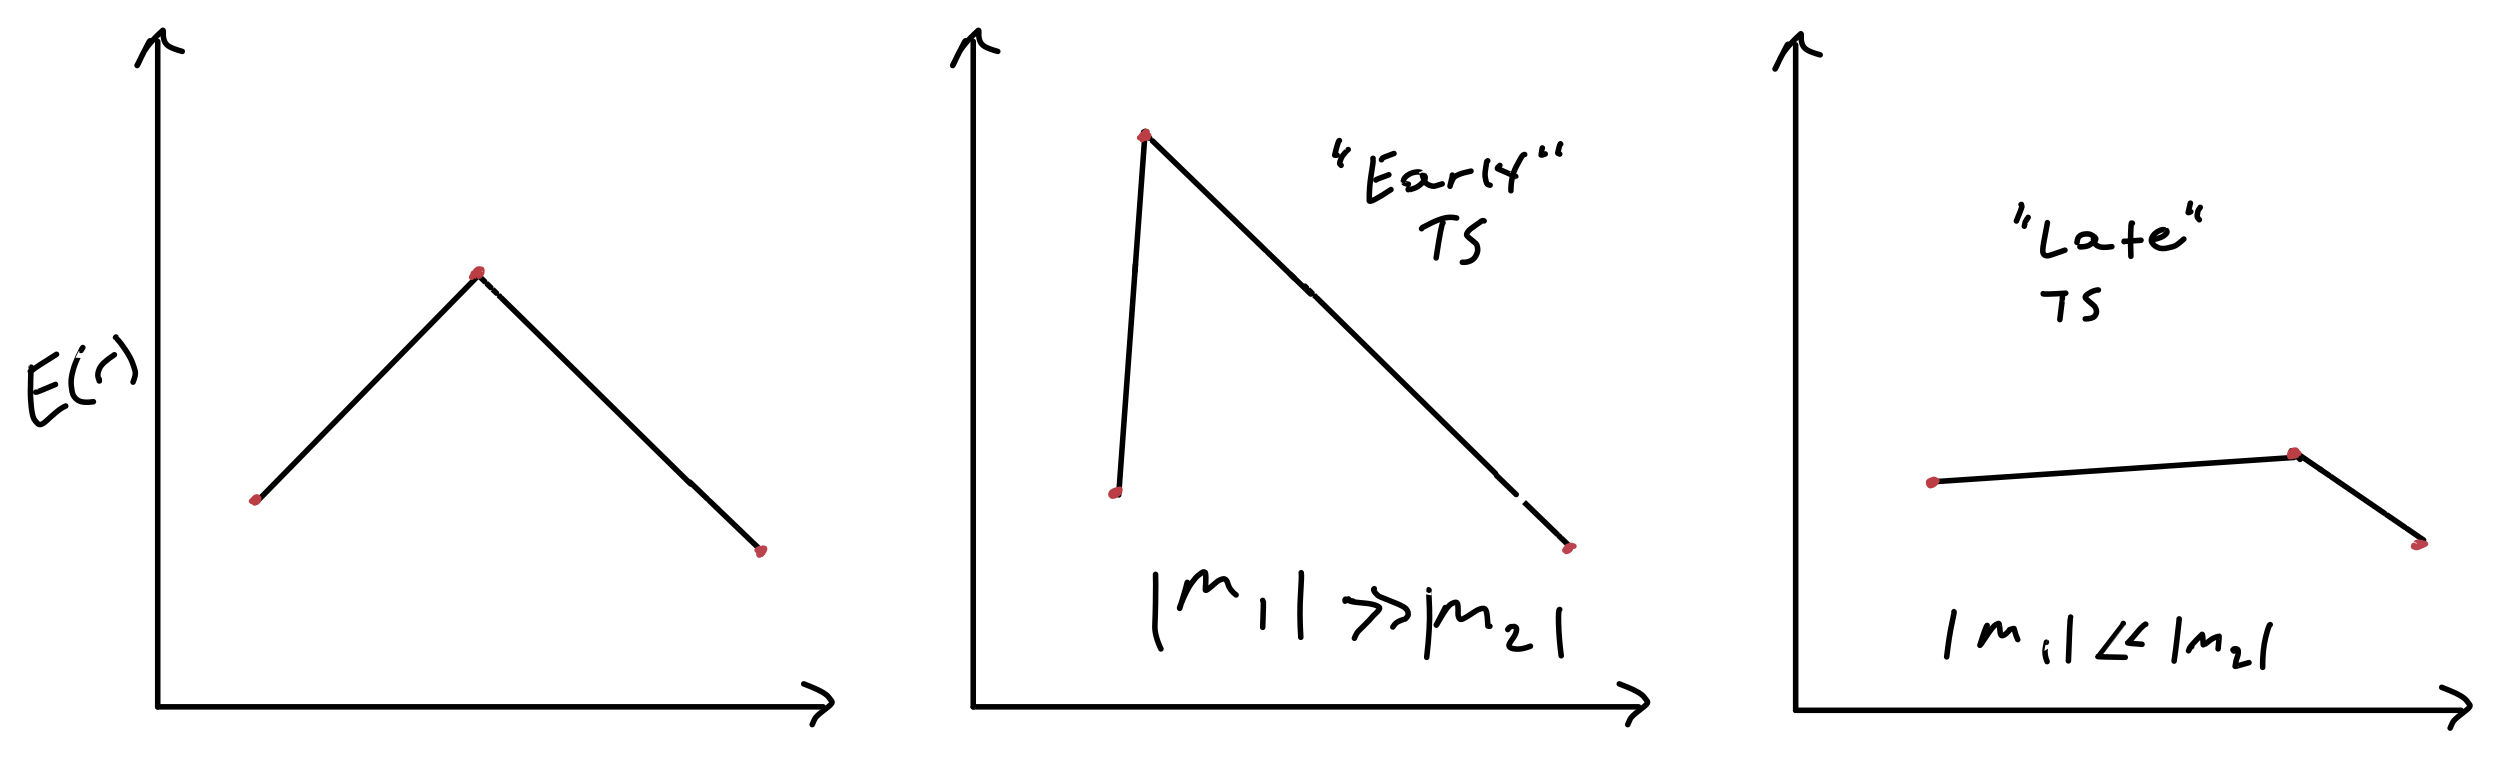 <?xml version="1.0" encoding="UTF-8" standalone="yes"?>
<svg xmlns="http://www.w3.org/2000/svg" xmlns:xlink="http://www.w3.org/1999/xlink" width="721.370pt" height="218.825pt" version="1.1" viewBox="-109.509 500.043 721.370 218.825">
  <!--
	Exported with Concepts: Smarter Sketching
	Version: 2024.10.3 on Microsoft Windows NT 10.0.22631.0
	https://concepts.app/
	-->
  <title>Drawing 5</title>
  <desc>Drawing exported from Concepts: Smarter Sketching</desc>
  <defs></defs>
  <g id="Pen" opacity="1.000">
    <path id="STROKE_30a0ad53-98ba-4d33-9002-ea54828f7317" opacity="1.000" fill="none" stroke="#000000" stroke-width="1.600" stroke-opacity="1.000" stroke-linecap="round" stroke-linejoin="round" d="M -64.000 512.000 L -64.000 688.000 L -64.000 704.000 "></path>
    <path id="STROKE_4b0d02e6-da54-408c-905a-50a9b6469f61" opacity="1.000" fill="none" stroke="#000000" stroke-width="1.600" stroke-opacity="1.000" stroke-linecap="round" stroke-linejoin="round" d="M -64.000 704.000 L 112.000 704.000 L 128.000 704.000 "></path>
    <path id="STROKE_769a93ae-5ba6-4ae1-9656-b193e673fdc5" opacity="1.000" fill="none" stroke="#000000" stroke-width="1.600" stroke-opacity="1.000" stroke-linecap="round" stroke-linejoin="round" d="M -66.240 511.814 Q -66.404 511.869 -67.185 513.438 Q -67.965 515.006 -69.950 518.929 L -69.935 518.951 Q -69.872 519.016 -68.501 515.989 Q -67.129 512.962 -62.524 508.784 Q -62.317 508.673 -62.394 509.677 Q -62.470 510.680 -62.124 511.742 Q -61.778 512.805 -60.670 513.474 Q -59.562 514.144 -56.924 514.878 "></path>
    <path id="STROKE_93a8c5d5-182f-40c0-92b4-c697832f1285" opacity="1.000" fill="none" stroke="#000000" stroke-width="1.600" stroke-opacity="1.000" stroke-linecap="round" stroke-linejoin="round" d="M 122.683 697.460 Q 122.620 697.433 122.408 697.377 Q 122.605 697.443 124.599 698.245 Q 126.593 699.047 127.860 699.807 Q 129.127 700.567 129.600 701.207 Q 130.073 701.846 130.484 702.366 Q 130.895 702.887 129.566 703.927 Q 128.238 704.967 127.313 705.709 Q 126.388 706.452 125.940 706.977 Q 125.491 707.502 124.850 709.129 "></path>
    <path id="STROKE_0623228c-0c86-45f5-bc02-307d447fcbc8" opacity="1.000" fill="none" stroke="#000000" stroke-width="1.600" stroke-opacity="1.000" stroke-linecap="round" stroke-linejoin="round" d="M -35.006 644.386 Q -35.063 644.444 -35.469 644.859 Q -35.041 644.422 -35.075 644.456 Q -34.867 644.244 -28.242 637.481 Q -21.617 630.718 -16.347 625.339 Q -11.077 619.959 -4.440 613.183 Q 2.198 606.407 5.953 602.574 Q 9.708 598.740 11.356 597.058 Q 13.003 595.376 15.342 592.989 Q 17.680 590.602 18.853 589.405 Q 20.026 588.208 20.879 587.336 Q 21.732 586.465 28.894 579.154 "></path>
    <path id="STROKE_68d7915f-d60c-425c-8ff1-3dd70118bbbf" opacity="1.000" fill="none" stroke="#000000" stroke-width="1.600" stroke-opacity="1.000" stroke-linecap="round" stroke-linejoin="round" d="M 28.259 579.230 Q 28.492 579.460 28.649 579.614 Q 28.805 579.767 28.739 579.703 L 28.770 579.733 Q 28.755 579.718 28.709 579.673 Q 28.966 579.926 29.160 580.116 Q 29.354 580.307 29.387 580.339 Q 29.421 580.372 29.336 580.289 Q 29.252 580.207 29.561 580.511 Q 29.871 580.815 30.235 581.172 Q 30.599 581.530 30.591 581.523 Q 30.583 581.515 30.876 581.803 Q 31.169 582.091 31.109 582.032 Q 31.049 581.972 31.418 582.335 Q 31.787 582.698 32.092 582.998 Q 32.397 583.297 32.366 583.267 Q 32.335 583.237 32.615 583.512 Q 32.895 583.787 33.192 584.079 Q 33.489 584.370 33.740 584.617 Q 33.991 584.864 33.986 584.859 Q 33.981 584.854 34.342 585.209 Q 34.702 585.563 34.714 585.575 Q 34.725 585.586 34.721 585.581 Q 34.716 585.577 35.101 585.955 Q 35.485 586.332 35.301 586.151 Q 35.117 585.970 35.461 586.309 Q 35.806 586.648 36.130 586.966 Q 36.454 587.285 36.465 587.296 Q 36.476 587.306 36.517 587.346 Q 36.558 587.387 36.796 587.621 Q 37.034 587.854 37.029 587.850 Q 37.024 587.845 37.062 587.883 Q 37.100 587.920 37.034 587.855 Q 36.968 587.790 37.305 588.121 Q 37.642 588.452 38.399 589.196 Q 39.156 589.940 39.485 590.263 Q 39.814 590.587 39.952 590.722 Q 40.090 590.858 40.515 591.275 Q 40.939 591.693 41.890 592.627 Q 42.841 593.562 43.186 593.901 Q 43.531 594.240 47.092 597.740 Q 50.654 601.240 54.493 605.014 Q 58.333 608.787 60.525 610.941 Q 62.717 613.096 63.896 614.254 Q 65.074 615.412 66.171 616.490 Q 67.268 617.568 68.472 618.751 Q 69.675 619.934 70.886 621.124 Q 72.097 622.314 72.635 622.843 Q 73.173 623.372 73.321 623.517 Q 73.469 623.662 74.045 624.229 Q 74.622 624.795 79.273 629.366 Q 83.924 633.937 89.770 639.683 "></path>
    <path id="STROKE_f1af1dff-b4a2-4f67-a2de-7d011d9336dd" opacity="1.000" fill="none" stroke="#000000" stroke-width="1.600" stroke-opacity="1.000" stroke-linecap="round" stroke-linejoin="round" d="M 171.318 512.000 L 171.318 688.000 L 171.318 704.000 "></path>
    <path id="STROKE_cb419ca8-724d-480d-a7dc-752b164a8ae1" opacity="1.000" fill="none" stroke="#000000" stroke-width="1.600" stroke-opacity="1.000" stroke-linecap="round" stroke-linejoin="round" d="M 171.318 704.000 L 347.318 704.000 L 363.318 704.000 "></path>
    <path id="STROKE_9c5e9738-780d-4450-9ba6-d0819893d8e2" opacity="1.000" fill="none" stroke="#000000" stroke-width="1.600" stroke-opacity="1.000" stroke-linecap="round" stroke-linejoin="round" d="M 169.078 511.814 Q 168.914 511.869 168.134 513.438 Q 167.353 515.006 165.368 518.929 L 165.383 518.951 Q 165.446 519.016 166.818 515.989 Q 168.189 512.962 172.795 508.784 Q 173.001 508.673 172.925 509.677 Q 172.848 510.680 173.194 511.742 Q 173.540 512.805 174.648 513.474 Q 175.756 514.144 178.394 514.878 "></path>
    <path id="STROKE_29a09391-fcaf-4bc6-bd68-3fc0a8d50438" opacity="1.000" fill="none" stroke="#000000" stroke-width="1.600" stroke-opacity="1.000" stroke-linecap="round" stroke-linejoin="round" d="M 358.002 697.460 Q 357.938 697.433 357.726 697.377 Q 357.923 697.443 359.917 698.245 Q 361.912 699.047 363.179 699.807 Q 364.445 700.567 364.919 701.207 Q 365.392 701.846 365.803 702.366 Q 366.213 702.887 364.885 703.927 Q 363.556 704.967 362.632 705.709 Q 361.707 706.452 361.258 706.977 Q 360.809 707.502 360.168 709.129 "></path>
    <path id="STROKE_a3d0322d-5994-4267-a5b0-adb141fa0893" opacity="1.000" fill="none" stroke="#000000" stroke-width="1.600" stroke-opacity="1.000" stroke-linecap="round" stroke-linejoin="round" d="M 267.044 582.637 Q 267.106 582.698 267.410 582.998 Q 267.715 583.297 267.684 583.267 Q 267.653 583.237 267.933 583.512 Q 268.213 583.787 268.510 584.079 Q 268.807 584.370 269.058 584.617 Q 269.310 584.864 269.304 584.859 Q 269.299 584.854 269.660 585.209 Q 270.021 585.563 270.032 585.575 Q 270.044 585.586 270.039 585.581 Q 270.035 585.577 270.419 585.955 Q 270.803 586.332 270.619 586.151 Q 270.435 585.970 270.780 586.309 Q 271.125 586.648 271.449 586.966 Q 271.773 587.285 271.784 587.296 Q 271.794 587.306 271.835 587.346 Q 271.877 587.387 272.114 587.621 Q 272.352 587.854 272.347 587.850 Q 272.343 587.845 272.381 587.883 Q 272.419 587.920 272.353 587.855 Q 272.286 587.790 272.623 588.121 Q 272.960 588.452 273.718 589.196 Q 274.475 589.940 274.803 590.263 Q 275.132 590.587 275.270 590.722 Q 275.408 590.858 275.833 591.275 Q 276.258 591.693 277.209 592.627 Q 278.160 593.562 278.504 593.901 Q 278.849 594.240 282.411 597.740 Q 285.973 601.240 289.812 605.014 Q 293.651 608.787 295.844 610.941 Q 298.036 613.096 299.214 614.254 Q 300.392 615.412 301.490 616.490 Q 302.587 617.568 303.790 618.751 Q 304.994 619.934 306.205 621.124 Q 307.416 622.314 307.954 622.843 Q 308.492 623.372 308.639 623.517 Q 308.787 623.662 309.364 624.229 Q 309.940 624.795 314.591 629.366 Q 319.242 633.937 322.017 636.665 "></path>
    <path id="STROKE_ea13c69f-4eb1-453a-a3ad-d9ec6ab24d22" opacity="1.000" fill="none" stroke="#000000" stroke-width="1.600" stroke-opacity="1.000" stroke-linecap="round" stroke-linejoin="round" d="M 218.121 576.442 Q 218.141 576.171 217.957 578.696 Q 217.773 581.220 217.625 583.261 Q 217.476 585.302 217.392 586.455 Q 217.308 587.609 217.057 591.064 Q 216.805 594.519 216.606 597.259 Q 216.407 599.998 216.323 601.140 Q 216.240 602.282 216.175 603.175 Q 216.110 604.068 216.064 604.698 Q 216.019 605.328 215.921 606.669 Q 215.823 608.009 215.729 609.303 Q 215.635 610.596 215.462 612.981 Q 215.288 615.366 215.058 618.527 Q 214.828 621.688 214.693 623.537 Q 214.558 625.386 214.441 627.001 Q 214.323 628.615 214.240 629.763 Q 214.156 630.911 214.101 631.666 Q 214.046 632.422 214.004 632.998 Q 213.962 633.574 213.853 635.081 Q 213.743 636.589 213.684 637.399 Q 213.625 638.209 213.526 639.576 Q 213.426 640.943 213.287 642.853 "></path>
    <path id="STROKE_c70b876a-87ab-4af7-aa7c-3a75389d28ad" opacity="1.000" fill="none" stroke="#000000" stroke-width="1.600" stroke-opacity="1.000" stroke-linecap="round" stroke-linejoin="round" d="M 217.988 578.272 Q 218.031 577.677 218.022 577.808 Q 218.029 577.708 218.651 569.159 Q 219.274 560.610 219.650 555.444 Q 220.026 550.279 220.181 548.140 Q 220.337 546.001 220.452 544.423 Q 220.567 542.845 220.733 540.565 Q 220.899 538.285 220.924 537.936 "></path>
    <path id="STROKE_cce970aa-e844-4a81-95f4-e882f57de8f4" opacity="1.000" fill="none" stroke="#000000" stroke-width="1.600" stroke-opacity="1.000" stroke-linecap="round" stroke-linejoin="round" d="M 220.923 538.640 Q 220.970 538.686 220.986 538.701 Q 220.970 538.686 220.453 538.185 Q 220.755 538.477 221.008 538.722 Q 221.262 538.968 221.557 539.253 Q 221.852 539.539 222.199 539.875 Q 222.547 540.211 222.543 540.208 Q 222.540 540.204 222.522 540.187 Q 222.503 540.169 222.863 540.517 Q 223.223 540.866 223.082 540.729 Q 222.941 540.593 223.372 541.010 Q 223.802 541.427 224.222 541.832 Q 224.641 542.238 224.840 542.431 Q 225.039 542.624 225.182 542.762 Q 225.326 542.901 225.277 542.853 Q 225.228 542.806 225.324 542.899 Q 225.420 542.992 226.671 544.203 Q 227.921 545.413 231.158 548.546 Q 234.394 551.678 236.038 553.269 Q 237.681 554.860 238.463 555.616 Q 239.245 556.373 239.466 556.587 Q 239.688 556.802 239.822 556.931 Q 239.956 557.061 239.914 557.021 Q 239.872 556.980 239.979 557.083 Q 240.085 557.186 240.583 557.668 Q 241.081 558.150 241.367 558.427 Q 241.653 558.704 241.796 558.843 Q 241.940 558.981 242.005 559.044 Q 242.070 559.107 242.307 559.337 Q 242.545 559.567 243.800 560.782 Q 245.054 561.996 247.805 564.658 Q 250.555 567.320 251.944 568.664 Q 253.333 570.009 254.084 570.735 Q 254.835 571.462 255.173 571.790 Q 255.511 572.117 255.675 572.275 Q 255.838 572.434 255.835 572.430 Q 255.832 572.427 255.819 572.415 Q 255.806 572.403 256.039 572.628 Q 256.272 572.853 256.433 573.009 Q 256.594 573.165 256.575 573.147 Q 256.556 573.128 256.598 573.169 Q 256.639 573.209 256.909 573.470 Q 257.179 573.732 257.182 573.734 Q 257.185 573.737 257.176 573.728 Q 257.167 573.720 257.388 573.933 Q 257.609 574.147 258.451 574.962 Q 259.293 575.778 259.773 576.242 Q 260.253 576.706 260.507 576.952 Q 260.761 577.198 261.008 577.437 Q 261.254 577.675 261.485 577.899 Q 261.716 578.123 261.861 578.263 Q 262.006 578.403 261.991 578.388 Q 261.976 578.374 261.890 578.291 Q 261.803 578.207 263.900 580.236 "></path>
    <path id="STROKE_7354b2ea-59f1-4399-b926-322b29805e95" opacity="1.000" fill="none" stroke="#000000" stroke-width="1.600" stroke-opacity="1.000" stroke-linecap="round" stroke-linejoin="round" d="M 262.953 579.320 Q 263.023 579.388 268.694 584.876 "></path>
    <path id="STROKE_1552e019-55da-4f5b-b667-ad4c3eff1da7" opacity="1.000" fill="none" stroke="#000000" stroke-width="1.600" stroke-opacity="1.000" stroke-linecap="round" stroke-linejoin="round" d="M 233.084 668.087 Q 232.883 668.646 232.933 668.554 Q 232.719 669.444 232.713 669.447 Q 232.451 670.540 230.890 675.590 Q 230.667 675.578 231.916 672.735 Q 233.164 669.893 234.308 668.296 Q 235.453 666.700 236.180 666.119 Q 236.908 665.537 237.339 665.234 Q 237.771 664.930 238.197 665.183 Q 238.624 665.436 238.285 670.208 Q 238.294 670.736 239.602 669.641 Q 240.911 668.545 241.563 667.973 Q 242.216 667.400 243.283 667.106 Q 244.349 666.812 244.838 668.584 Q 245.327 670.356 247.167 671.709 "></path>
    <path id="STROKE_f5dbe4df-b5d8-4f46-afbe-7619c8a2c94f" opacity="1.000" fill="none" stroke="#000000" stroke-width="1.600" stroke-opacity="1.000" stroke-linecap="round" stroke-linejoin="round" d="M 254.843 673.287 Q 255.013 673.781 254.997 673.720 Q 255.122 673.505 254.843 681.056 "></path>
    <path id="STROKE_7203ab8c-681a-4ff6-b952-52f12680ae2f" opacity="1.000" fill="none" stroke="#000000" stroke-width="1.600" stroke-opacity="1.000" stroke-linecap="round" stroke-linejoin="round" d="M 223.923 665.766 Q 223.920 665.877 223.933 666.592 Q 223.947 667.307 223.963 668.712 Q 223.979 670.118 223.916 673.913 Q 223.854 677.708 223.732 680.526 Q 223.611 683.344 225.471 687.277 "></path>
    <path id="STROKE_c94d5b31-49ad-4004-ad6f-7bf534cdd1e7" opacity="1.000" fill="none" stroke="#000000" stroke-width="1.600" stroke-opacity="1.000" stroke-linecap="round" stroke-linejoin="round" d="M 265.954 665.302 Q 266.140 665.976 265.771 671.516 Q 265.402 677.055 265.830 683.934 "></path>
    <path id="STROKE_53dc9d92-4e17-4503-8ad7-09c30c3421df" opacity="1.000" fill="none" stroke="#000000" stroke-width="1.600" stroke-opacity="1.000" stroke-linecap="round" stroke-linejoin="round" d="M 280.996 673.597 Q 280.853 673.536 280.995 673.525 Q 281.137 673.515 279.723 673.314 Q 279.728 673.327 279.621 672.873 Q 279.204 672.945 278.607 673.505 Q 278.451 672.605 279.238 673.119 Q 280.026 673.634 281.747 673.831 Q 283.468 674.029 284.357 674.089 Q 285.246 674.149 286.230 674.362 Q 287.215 674.575 287.661 674.778 Q 288.107 674.982 288.434 675.231 Q 288.761 675.480 288.324 676.071 Q 287.887 676.662 287.468 677.013 Q 287.048 677.365 286.860 677.578 Q 286.671 677.790 286.470 678.021 Q 286.268 678.253 286.057 678.492 Q 285.845 678.731 285.492 679.110 Q 285.139 679.489 284.266 680.358 Q 283.393 681.226 282.618 681.981 Q 281.842 682.735 281.306 684.213 "></path>
    <path id="STROKE_4efd1193-d84c-4e86-99ad-5ea6458dab37" opacity="1.000" fill="none" stroke="#000000" stroke-width="1.600" stroke-opacity="1.000" stroke-linecap="round" stroke-linejoin="round" d="M 287.032 669.914 Q 286.759 670.003 286.896 670.381 Q 287.032 670.759 287.421 671.200 Q 287.809 671.641 287.983 671.775 Q 288.157 671.909 288.302 672.042 Q 288.446 672.175 290.488 672.961 Q 292.529 673.746 293.985 674.383 Q 295.440 675.021 296.028 675.547 Q 296.616 676.073 296.762 676.715 Q 296.907 677.356 296.732 677.705 Q 296.557 678.053 296.206 678.408 Q 295.855 678.763 295.683 678.752 Q 295.512 678.741 294.612 679.100 Q 293.712 679.459 293.290 679.833 Q 292.868 680.206 292.386 680.963 "></path>
    <path id="STROKE_167b8c3a-66fb-4290-9473-e3251b963db7" opacity="1.000" fill="none" stroke="#000000" stroke-width="1.600" stroke-opacity="1.000" stroke-linecap="round" stroke-linejoin="round" d="M 307.490 675.361 Q 307.949 674.604 304.924 680.391 Q 304.840 680.689 305.919 678.790 Q 306.997 676.890 307.858 675.728 Q 308.720 674.566 309.437 674.194 Q 310.155 673.821 310.650 673.838 Q 311.144 673.856 311.197 675.154 Q 311.250 676.451 311.205 677.003 Q 311.159 677.556 311.395 678.170 Q 311.631 678.784 312.107 678.770 Q 312.583 678.756 313.966 677.864 Q 315.350 676.971 316.242 676.399 Q 317.135 675.826 318.132 675.613 Q 319.129 675.401 319.411 676.577 Q 319.693 677.753 319.826 680.694 Q 319.783 680.763 320.397 680.747 "></path>
    <path id="STROKE_757535a8-92d6-48cc-8d3d-e643a097647d" opacity="1.000" fill="none" stroke="#000000" stroke-width="1.600" stroke-opacity="1.000" stroke-linecap="round" stroke-linejoin="round" d="M 325.565 681.706 Q 325.479 681.733 325.727 681.397 Q 325.975 681.061 326.449 680.868 Q 326.923 680.675 326.971 680.702 Q 327.018 680.729 327.339 680.794 Q 327.661 680.859 327.932 681.094 Q 328.204 681.329 328.009 682.248 Q 327.814 683.167 327.106 684.128 Q 326.398 685.089 326.036 685.776 Q 325.673 686.464 326.241 686.877 Q 326.809 687.289 328.324 687.341 Q 329.840 687.392 332.096 686.503 "></path>
    <path id="STROKE_ebb59715-30cd-447b-af90-c4c5198be2d6" opacity="1.000" fill="none" stroke="#000000" stroke-width="1.600" stroke-opacity="1.000" stroke-linecap="round" stroke-linejoin="round" d="M 340.545 675.918 Q 340.102 675.633 340.214 679.966 Q 340.325 684.298 340.979 689.258 "></path>
    <path id="STROKE_a57bb217-e8f8-43b5-b18b-728c68593546" opacity="1.000" fill="none" stroke="#000000" stroke-width="1.600" stroke-opacity="1.000" stroke-linecap="round" stroke-linejoin="round" d="M 302.847 670.347 Q 302.799 670.302 302.715 670.218 Q 302.746 670.141 302.958 675.574 Q 303.171 681.006 302.166 689.722 "></path>
    <path id="STROKE_5963256c-5ab7-4617-a748-79435f172b9b" opacity="1.000" fill="none" stroke="#000000" stroke-width="1.600" stroke-opacity="1.000" stroke-linecap="round" stroke-linejoin="round" d="M 276.973 540.599 Q 276.651 540.466 275.616 544.812 Q 275.982 544.930 276.323 544.808 "></path>
    <path id="STROKE_fead711b-2f92-4aca-80a2-3299a7003e3a" opacity="1.000" fill="none" stroke="#000000" stroke-width="1.600" stroke-opacity="1.000" stroke-linecap="round" stroke-linejoin="round" d="M 279.511 543.199 Q 279.172 543.457 279.177 543.473 Q 279.158 543.523 278.444 544.309 Q 277.729 545.095 277.397 545.973 Q 277.065 546.851 277.052 547.135 Q 277.039 547.419 277.468 547.749 "></path>
    <path id="STROKE_66c22323-f7ff-4934-b176-18753d6d02c7" opacity="1.000" fill="none" stroke="#000000" stroke-width="1.600" stroke-opacity="1.000" stroke-linecap="round" stroke-linejoin="round" d="M 286.660 545.737 L 286.681 545.733 Q 286.706 546.277 286.690 546.285 Q 286.769 546.652 286.153 550.353 Q 285.537 554.053 285.596 557.993 Q 285.805 558.760 291.860 554.744 "></path>
    <path id="STROKE_cfca979b-3971-417f-ba6b-42badfdc6fe6" opacity="1.000" fill="none" stroke="#000000" stroke-width="1.600" stroke-opacity="1.000" stroke-linecap="round" stroke-linejoin="round" d="M 287.496 551.989 Q 287.068 551.987 291.241 550.472 "></path>
    <path id="STROKE_6c35abdf-b5c2-49f6-b4ff-44eb0b16de61" opacity="1.000" fill="none" stroke="#000000" stroke-width="1.600" stroke-opacity="1.000" stroke-linecap="round" stroke-linejoin="round" d="M 289.105 546.139 Q 289.320 545.744 289.352 545.756 Q 289.292 545.547 292.701 544.338 L 292.727 544.344 "></path>
    <path id="STROKE_fb75de9c-6bf3-4b51-aae5-a0505f49f234" opacity="1.000" fill="none" stroke="#000000" stroke-width="1.600" stroke-opacity="1.000" stroke-linecap="round" stroke-linejoin="round" d="M 296.812 554.651 Q 296.804 554.683 296.815 554.773 Q 297.292 554.782 297.306 554.767 Q 297.591 554.720 298.510 554.394 Q 299.429 554.069 300.175 553.444 Q 300.921 552.820 301.224 552.411 Q 301.527 552.002 301.694 551.581 Q 301.861 551.161 301.488 550.696 Q 301.114 550.231 301.113 550.236 Q 301.112 550.241 300.613 549.884 Q 300.114 549.527 298.993 549.702 Q 297.872 549.876 297.347 550.176 Q 296.823 550.476 296.506 550.696 Q 296.190 550.916 295.850 551.331 Q 295.510 551.746 295.461 552.114 Q 295.412 552.483 295.410 552.448 Q 295.407 552.414 295.544 552.719 Q 295.681 553.024 296.874 553.196 "></path>
    <path id="STROKE_fd7daa93-48c5-45b5-9966-13147788a376" opacity="1.000" fill="none" stroke="#000000" stroke-width="1.600" stroke-opacity="1.000" stroke-linecap="round" stroke-linejoin="round" d="M 300.959 550.720 Q 300.982 550.727 300.934 550.639 Q 300.886 550.551 301.248 551.586 Q 301.611 552.621 302.116 553.019 Q 302.620 553.417 303.100 553.560 Q 303.580 553.703 303.986 553.784 Q 304.393 553.865 306.623 553.103 "></path>
    <path id="STROKE_58567c4b-05eb-4ce2-82c9-841d258b2ecf" opacity="1.000" fill="none" stroke="#000000" stroke-width="1.600" stroke-opacity="1.000" stroke-linecap="round" stroke-linejoin="round" d="M 309.564 550.565 Q 309.753 550.220 308.886 553.738 Q 308.871 553.933 308.982 553.428 Q 309.092 552.923 309.748 551.624 Q 310.404 550.326 314.949 549.420 "></path>
    <path id="STROKE_1d8db9a0-1fc5-4f21-98f7-81cfbdc9ef50" opacity="1.000" fill="none" stroke="#000000" stroke-width="1.600" stroke-opacity="1.000" stroke-linecap="round" stroke-linejoin="round" d="M 319.777 546.449 Q 319.415 546.679 319.466 546.724 Q 319.399 547.436 319.145 548.866 Q 318.891 550.296 319.073 551.332 Q 319.254 552.368 319.444 552.863 Q 319.634 553.358 320.458 553.475 "></path>
    <path id="STROKE_9d6b4047-ae26-46f4-9b84-d8ca4a971328" opacity="1.000" fill="none" stroke="#000000" stroke-width="1.600" stroke-opacity="1.000" stroke-linecap="round" stroke-linejoin="round" d="M 330.425 544.623 Q 329.813 544.837 329.962 544.806 Q 329.524 545.109 327.982 548.132 Q 326.441 551.155 326.463 555.084 "></path>
    <path id="STROKE_28f0e2a5-2ac2-4687-914e-2b21b488dc4d" opacity="1.000" fill="none" stroke="#000000" stroke-width="1.600" stroke-opacity="1.000" stroke-linecap="round" stroke-linejoin="round" d="M 327.856 550.968 Q 327.805 551.015 322.572 548.684 Q 322.463 548.438 323.275 547.780 "></path>
    <path id="STROKE_355adb9d-7003-4a75-a1f0-61d59a3edc28" opacity="1.000" fill="none" stroke="#000000" stroke-width="1.600" stroke-opacity="1.000" stroke-linecap="round" stroke-linejoin="round" d="M 335.531 542.735 Q 335.426 543.209 335.371 543.332 Q 335.316 543.456 335.179 544.765 Q 335.476 544.864 336.367 544.468 "></path>
    <path id="STROKE_21ff463f-dd6e-4780-84b5-d4beb5ba92fd" opacity="1.000" fill="none" stroke="#000000" stroke-width="1.600" stroke-opacity="1.000" stroke-linecap="round" stroke-linejoin="round" d="M 340.824 541.620 Q 340.660 541.034 339.975 544.212 Q 339.779 544.162 340.545 544.499 "></path>
    <path id="STROKE_ac8f5ff8-55fb-4306-b78f-59f742486a8d" opacity="1.000" fill="none" stroke="#000000" stroke-width="1.600" stroke-opacity="1.000" stroke-linecap="round" stroke-linejoin="round" d="M 306.871 564.339 Q 306.441 564.221 304.890 574.460 "></path>
    <path id="STROKE_dcf33fbc-4243-47c7-97ee-0adb1359cb01" opacity="1.000" fill="none" stroke="#000000" stroke-width="1.600" stroke-opacity="1.000" stroke-linecap="round" stroke-linejoin="round" d="M 300.681 566.041 Q 301.147 565.468 301.049 565.620 Q 300.977 565.702 302.970 564.659 Q 304.963 563.616 306.882 563.054 Q 308.801 562.493 310.802 562.946 "></path>
    <path id="STROKE_4bcdadbf-7fd6-4370-a686-8ce475168658" opacity="1.000" fill="none" stroke="#000000" stroke-width="1.600" stroke-opacity="1.000" stroke-linecap="round" stroke-linejoin="round" d="M 318.725 563.781 Q 318.307 563.651 318.279 563.697 Q 317.720 563.947 317.811 563.948 Q 317.900 563.936 316.775 564.687 Q 315.651 565.439 314.958 565.983 Q 314.265 566.526 313.953 567.026 Q 313.640 567.527 313.670 567.798 Q 313.700 568.070 314.349 568.641 Q 314.998 569.213 315.730 569.777 Q 316.461 570.340 316.642 570.742 Q 316.823 571.143 316.877 571.949 Q 316.931 572.754 316.377 573.809 Q 315.824 574.864 314.744 575.343 Q 313.665 575.822 312.442 575.729 "></path>
    <path id="STROKE_457007e9-775f-47f6-8763-579bd78fbfd3" opacity="1.000" fill="none" stroke="#bb3e45" stroke-width="1.600" stroke-opacity="1.000" stroke-linecap="round" stroke-linejoin="round" d="M 26.581 580.062 Q 26.955 579.259 26.892 579.479 Q 27.555 578.899 27.568 578.910 Q 27.580 578.920 27.530 578.812 Q 27.479 578.703 28.648 579.081 Q 28.459 579.557 28.441 579.531 Q 28.078 579.816 28.067 579.798 Q 26.741 578.980 27.137 578.865 Q 27.534 578.751 27.550 578.627 Q 27.566 578.503 27.507 578.573 Q 27.447 578.643 27.759 578.248 Q 28.070 577.854 28.386 577.719 Q 28.702 577.585 29.033 577.686 Q 29.364 577.787 29.333 577.795 Q 29.302 577.802 29.417 577.740 Q 29.531 577.678 29.537 578.208 Q 29.542 578.737 29.382 578.979 Q 29.222 579.220 29.020 579.454 Q 28.818 579.688 28.808 579.685 Q 28.799 579.683 28.838 579.700 Q 28.877 579.716 28.068 579.758 Q 27.925 579.793 27.922 579.749 Q 27.920 579.706 27.919 579.701 Q 27.918 579.696 28.057 579.533 Q 28.197 579.371 28.655 579.010 "></path>
    <path id="STROKE_ee1588a1-4dcb-4559-93d9-8250386a8cc4" opacity="1.000" fill="none" stroke="#bb3e45" stroke-width="1.600" stroke-opacity="1.000" stroke-linecap="round" stroke-linejoin="round" d="M 220.023 540.320 Q 219.999 540.266 219.999 539.906 Q 219.999 539.547 220.364 539.256 Q 220.728 538.965 220.980 538.900 Q 221.232 538.834 221.178 538.806 Q 221.125 538.779 221.937 539.108 Q 221.737 539.834 221.700 539.717 Q 221.399 540.000 220.147 539.865 Q 218.895 539.731 219.389 539.780 Q 219.883 539.829 219.671 539.814 Q 219.330 539.475 221.184 537.978 "></path>
    <path id="STROKE_283c06ad-f3cc-4d46-b326-cf820754b579" opacity="1.000" fill="none" stroke="#bb3e45" stroke-width="1.600" stroke-opacity="1.000" stroke-linecap="round" stroke-linejoin="round" d="M 221.470 538.020 Q 221.356 538.503 221.350 538.505 Q 221.345 538.506 221.321 538.523 Q 221.297 538.540 221.292 538.552 Q 221.286 538.563 221.361 538.540 Q 221.436 538.516 220.470 539.061 Q 220.116 539.118 220.952 538.278 "></path>
    <path id="STROKE_ec29eac6-18ae-420d-a521-ebcd2ad76167" opacity="1.000" fill="none" stroke="#bb3e45" stroke-width="1.600" stroke-opacity="1.000" stroke-linecap="round" stroke-linejoin="round" d="M -36.930 644.657 L -36.896 644.644 Q -36.426 644.849 -36.468 644.829 L -36.114 645.080 L -36.029 645.183 Q -36.056 644.846 -36.038 644.829 Q -35.900 644.143 -35.900 644.271 Q -35.537 643.623 -35.573 643.661 Q -35.610 643.700 -35.134 643.509 Q -34.705 643.658 -34.887 644.166 Q -35.069 644.673 -35.276 644.829 Q -35.483 644.985 -35.645 645.033 Q -35.807 645.080 -35.928 645.071 Q -36.049 645.062 -36.008 645.168 Q -35.968 645.274 -36.622 644.436 Q -36.720 644.502 -36.576 644.312 Q -36.433 644.123 -36.174 643.878 Q -35.916 643.634 -35.921 643.653 Q -35.927 643.672 -35.866 643.575 Q -35.805 643.478 -35.522 643.538 Q -35.240 643.598 -35.348 643.489 Q -35.456 643.381 -35.374 643.452 Q -35.291 643.523 -35.157 643.957 Q -35.024 644.391 -35.158 644.477 Q -35.292 644.563 -35.268 644.534 L -35.289 644.503 "></path>
    <path id="STROKE_387d8f36-5c97-4980-a815-6e059c7600d3" opacity="1.000" fill="none" stroke="#bb3e45" stroke-width="1.600" stroke-opacity="1.000" stroke-linecap="round" stroke-linejoin="round" d="M 212.007 643.079 Q 211.756 643.211 211.747 643.208 Q 211.694 643.213 211.527 643.196 Q 210.813 643.421 213.568 641.277 Q 213.554 641.338 213.609 641.218 Q 213.664 641.098 213.606 641.586 Q 213.547 642.074 213.372 642.242 Q 213.196 642.411 212.701 642.760 Q 212.206 643.109 212.082 643.145 Q 211.959 643.181 211.572 643.153 Q 211.184 643.125 211.072 642.877 Q 210.959 642.630 211.156 642.283 Q 211.353 641.936 211.979 641.661 Q 212.604 641.387 213.338 641.315 "></path>
    <path id="STROKE_c89bba7e-d1f8-48a5-85f6-1b1b893579ee" opacity="1.000" fill="none" stroke="#000000" stroke-width="1.600" stroke-opacity="1.000" stroke-linecap="round" stroke-linejoin="round" d="M 408.627 512.999 L 408.627 688.999 L 408.627 704.999 "></path>
    <path id="STROKE_4a437234-8604-4859-926c-7a89fa23eec3" opacity="1.000" fill="none" stroke="#000000" stroke-width="1.600" stroke-opacity="1.000" stroke-linecap="round" stroke-linejoin="round" d="M 408.627 704.999 L 584.627 704.999 L 600.627 704.999 "></path>
    <path id="STROKE_20c5f265-9e07-4629-8aed-ec36bb136add" opacity="1.000" fill="none" stroke="#000000" stroke-width="1.600" stroke-opacity="1.000" stroke-linecap="round" stroke-linejoin="round" d="M 406.387 512.813 Q 406.223 512.867 405.443 514.436 Q 404.662 516.005 402.677 519.928 L 402.692 519.950 Q 402.755 520.015 404.127 516.988 Q 405.498 513.961 410.104 509.782 Q 410.310 509.672 410.234 510.675 Q 410.157 511.679 410.503 512.741 Q 410.849 513.803 411.957 514.473 Q 413.065 515.142 415.703 515.877 "></path>
    <path id="STROKE_acf0ca03-7f90-40b6-9a19-6b86fe9e5d9f" opacity="1.000" fill="none" stroke="#000000" stroke-width="1.600" stroke-opacity="1.000" stroke-linecap="round" stroke-linejoin="round" d="M 595.311 698.459 Q 595.247 698.431 595.035 698.376 Q 595.232 698.441 597.227 699.243 Q 599.221 700.045 600.488 700.805 Q 601.754 701.566 602.228 702.205 Q 602.701 702.845 603.112 703.365 Q 603.522 703.885 602.194 704.925 Q 600.865 705.965 599.941 706.708 Q 599.016 707.451 598.567 707.975 Q 598.118 708.500 597.477 710.127 "></path>
    <path id="STROKE_f3b37572-dae8-46b0-b47e-ca78b090079b" opacity="1.000" fill="none" stroke="#000000" stroke-width="1.600" stroke-opacity="1.000" stroke-linecap="round" stroke-linejoin="round" d="M 551.650 630.118 L 554.170 632.596 "></path>
    <path id="STROKE_4ee0fbd4-f0e1-4b53-ba68-d88eb6248670" opacity="1.000" fill="none" stroke="#000000" stroke-width="1.600" stroke-opacity="1.000" stroke-linecap="round" stroke-linejoin="round" d="M 448.790 639.030 Q 448.757 639.032 448.611 639.042 Q 449.094 639.009 456.079 638.538 Q 463.063 638.068 467.289 637.783 Q 471.516 637.498 479.419 636.965 Q 487.321 636.432 491.266 636.166 Q 495.211 635.901 497.708 635.732 Q 500.204 635.564 503.936 635.312 Q 507.668 635.061 510.177 634.892 Q 512.686 634.722 516.423 634.471 Q 520.160 634.219 522.216 634.080 Q 524.273 633.941 525.628 633.850 Q 526.983 633.759 528.135 633.681 Q 529.288 633.603 529.686 633.577 Q 530.084 633.550 531.250 633.471 Q 532.416 633.392 533.315 633.332 Q 534.213 633.271 535.037 633.216 Q 535.862 633.160 536.830 633.095 Q 537.799 633.030 538.936 632.953 Q 540.073 632.876 540.835 632.825 Q 541.596 632.774 542.184 632.734 Q 542.771 632.694 552.380 632.047 Q 552.345 632.049 552.109 632.065 "></path>
    <path id="STROKE_6ce479f3-33a4-4200-97de-b92f269db105" opacity="1.000" fill="none" stroke="#000000" stroke-width="1.600" stroke-opacity="1.000" stroke-linecap="round" stroke-linejoin="round" d="M 554.378 631.615 Q 554.373 631.612 554.230 631.514 Q 554.306 631.566 554.284 631.551 Q 554.263 631.537 554.425 631.647 Q 554.586 631.758 554.732 631.857 Q 554.877 631.957 554.851 631.939 Q 554.825 631.921 554.979 632.027 Q 555.134 632.133 556.113 632.803 Q 557.093 633.473 557.659 633.861 Q 558.225 634.248 558.778 634.627 Q 559.332 635.006 559.540 635.148 Q 559.747 635.290 560.159 635.572 "></path>
    <path id="STROKE_b19025ad-199f-4a79-b0e0-86ced4a4067a" opacity="1.000" fill="none" stroke="#bb3e45" stroke-width="1.600" stroke-opacity="1.000" stroke-linecap="round" stroke-linejoin="round" d="M 447.012 639.606 Q 447.029 639.602 447.078 639.245 Q 447.126 638.889 447.653 638.660 Q 448.180 638.430 448.416 638.371 Q 448.653 638.312 449.377 638.739 Q 449.341 638.964 448.941 639.408 Q 448.540 639.851 448.211 639.988 Q 447.882 640.124 447.582 640.179 Q 447.281 640.234 447.150 639.871 Q 447.018 639.509 446.977 639.186 Q 446.935 638.864 447.726 638.692 Q 447.957 639.080 447.906 639.038 Q 447.901 639.074 447.871 639.153 L 447.858 639.154 L 447.841 639.126 "></path>
    <path id="STROKE_0686d11c-9d68-4c99-bcf8-40057a707d70" opacity="1.000" fill="none" stroke="#bb3e45" stroke-width="1.600" stroke-opacity="1.000" stroke-linecap="round" stroke-linejoin="round" d="M 551.123 631.428 Q 551.304 631.168 551.946 630.849 Q 552.587 630.530 552.981 630.453 Q 553.374 630.376 553.779 630.861 Q 553.513 631.298 553.524 631.260 Q 553.536 631.223 553.499 631.251 Q 553.462 631.279 553.243 631.406 Q 553.023 631.533 552.837 631.581 Q 552.650 631.628 552.454 631.636 Q 552.257 631.645 552.157 631.658 Q 552.057 631.671 551.984 631.646 Q 551.911 631.622 551.585 631.412 Q 551.260 631.201 551.275 631.204 Q 551.290 631.207 551.305 631.200 Q 551.319 631.193 551.264 631.082 Q 551.208 630.971 551.326 630.704 Q 551.444 630.437 551.740 630.213 Q 552.037 629.989 552.495 629.922 Q 552.954 629.855 553.114 630.043 Q 553.275 630.231 553.288 630.437 Q 553.300 630.643 552.932 631.210 Q 552.563 631.777 551.267 631.808 Q 551.377 631.134 551.373 631.306 Q 551.335 630.860 552.955 630.468 "></path>
    <path id="STROKE_f26a0d52-b221-4e88-9ab0-318c0c2d27e4" opacity="1.000" fill="none" stroke="#000000" stroke-width="1.600" stroke-opacity="1.000" stroke-linecap="round" stroke-linejoin="round" d="M 560.438 635.763 Q 560.519 635.818 559.951 635.430 Q 560.028 635.482 560.337 635.694 Q 560.646 635.905 560.844 636.041 Q 561.043 636.177 561.205 636.288 Q 561.367 636.399 561.424 636.437 Q 561.480 636.476 561.454 636.458 Q 561.428 636.440 561.515 636.500 Q 561.602 636.560 561.933 636.786 Q 562.264 637.013 562.569 637.221 Q 562.874 637.430 562.839 637.406 Q 562.805 637.383 562.959 637.488 Q 563.114 637.594 563.275 637.704 Q 563.436 637.814 563.491 637.852 Q 563.546 637.890 563.724 638.012 Q 563.901 638.133 564.007 638.206 Q 564.113 638.278 564.116 638.280 Q 564.118 638.282 564.485 638.533 Q 564.852 638.784 565.147 638.986 Q 565.442 639.188 565.614 639.305 Q 565.786 639.423 566.135 639.662 Q 566.484 639.901 566.318 639.787 Q 566.152 639.673 567.213 640.399 Q 568.273 641.125 569.237 641.785 Q 570.200 642.444 570.900 642.923 Q 571.600 643.402 571.860 643.580 Q 572.121 643.759 572.324 643.898 Q 572.527 644.037 572.842 644.253 Q 573.157 644.468 573.320 644.580 Q 573.483 644.691 573.726 644.857 Q 573.969 645.023 573.997 645.043 Q 574.026 645.062 574.109 645.119 Q 574.191 645.176 574.296 645.248 Q 574.401 645.320 575.674 646.190 Q 576.946 647.061 577.599 647.508 Q 578.251 647.954 578.477 648.109 Q 578.702 648.263 578.685 648.251 Q 578.667 648.239 578.666 648.238 Q 578.664 648.237 578.916 648.409 Q 579.167 648.581 579.488 648.801 Q 579.809 649.021 579.920 649.096 Q 580.030 649.172 579.975 649.134 Q 579.919 649.096 580.192 649.283 Q 580.465 649.470 580.760 649.672 Q 581.055 649.873 581.337 650.067 Q 581.619 650.260 581.743 650.344 Q 581.866 650.429 581.830 650.404 Q 581.794 650.380 581.979 650.506 Q 582.163 650.632 582.302 650.727 Q 582.441 650.822 582.467 650.840 Q 582.493 650.858 582.438 650.820 Q 582.382 650.782 582.767 651.045 Q 583.153 651.309 583.434 651.502 Q 583.716 651.694 583.982 651.877 Q 584.249 652.060 584.418 652.175 Q 584.588 652.291 584.556 652.269 Q 584.524 652.248 584.790 652.430 Q 585.056 652.612 585.078 652.627 Q 585.101 652.642 585.147 652.674 Q 585.194 652.707 585.139 652.669 Q 585.084 652.631 585.658 653.024 Q 586.232 653.416 586.819 653.818 Q 587.406 654.220 587.777 654.474 Q 588.148 654.728 588.272 654.813 Q 588.397 654.898 588.510 654.976 Q 588.624 655.054 588.557 655.008 Q 588.490 654.962 588.615 655.048 Q 588.740 655.133 588.953 655.279 Q 589.166 655.425 589.352 655.552 Q 589.538 655.679 589.559 655.694 Q 589.580 655.708 589.525 655.671 Q 589.471 655.634 589.812 655.867 L 589.801 655.859 L 589.806 655.863 L 589.795 655.855 L 589.811 655.866 "></path>
    <path id="STROKE_9792f8ee-90bd-4314-b273-2452321ac613" opacity="1.000" fill="none" stroke="#000000" stroke-width="1.600" stroke-opacity="1.000" stroke-linecap="round" stroke-linejoin="round" d="M 322.445 637.365 Q 322.432 637.353 322.323 637.248 Q 322.703 637.616 322.582 637.499 Q 322.820 637.729 322.772 637.682 Q 323.036 637.938 323.009 637.911 Q 323.184 638.081 323.345 638.237 Q 323.506 638.393 323.527 638.413 Q 323.547 638.433 323.543 638.429 Q 323.539 638.425 323.711 638.592 Q 323.883 638.758 324.067 638.936 Q 324.251 639.115 324.279 639.141 Q 324.307 639.168 324.272 639.134 Q 324.237 639.101 324.347 639.207 Q 324.457 639.313 324.639 639.489 Q 324.820 639.665 324.825 639.670 Q 324.829 639.674 324.864 639.707 Q 324.898 639.740 324.880 639.723 Q 324.862 639.706 325.052 639.889 Q 325.242 640.073 325.359 640.186 Q 325.476 640.300 325.646 640.464 Q 325.816 640.629 325.705 640.521 Q 325.593 640.413 325.892 640.703 Q 326.191 640.992 326.415 641.209 Q 326.640 641.427 326.619 641.407 Q 326.598 641.386 326.602 641.390 Q 326.606 641.394 326.719 641.503 Q 326.831 641.612 327.113 641.885 Q 327.394 642.157 327.593 642.350 Q 327.792 642.542 327.887 642.635 Q 327.983 642.727 327.987 642.731 Q 327.991 642.735 327.968 642.713 Q 327.945 642.691 330.245 644.917 Q 332.544 647.143 333.815 648.374 Q 335.086 649.604 335.658 650.158 Q 336.230 650.712 336.525 650.997 Q 336.820 651.283 336.863 651.324 Q 336.906 651.366 336.895 651.356 Q 336.884 651.345 336.881 651.342 Q 336.879 651.340 336.942 651.401 Q 337.005 651.461 337.194 651.645 Q 337.384 651.829 337.334 651.781 Q 337.284 651.732 337.308 651.755 Q 337.331 651.778 337.376 651.821 Q 337.421 651.865 337.594 652.032 Q 337.766 652.199 337.765 652.198 Q 337.764 652.197 337.742 652.176 Q 337.721 652.155 337.768 652.201 Q 337.815 652.246 337.773 652.206 Q 337.731 652.165 337.961 652.387 Q 338.191 652.610 338.183 652.602 Q 338.175 652.594 338.154 652.574 Q 338.133 652.554 338.145 652.566 Q 338.158 652.578 338.398 652.811 Q 338.639 653.044 338.623 653.028 Q 338.607 653.013 338.650 653.054 Q 338.692 653.096 338.640 653.045 Q 338.588 652.995 338.767 653.168 Q 338.946 653.341 339.021 653.414 Q 339.096 653.487 339.057 653.449 Q 339.018 653.411 339.042 653.435 Q 339.067 653.458 339.290 653.675 Q 339.514 653.891 339.510 653.887 Q 339.505 653.882 339.501 653.879 Q 339.498 653.875 339.523 653.900 Q 339.548 653.924 339.764 654.133 Q 339.980 654.343 339.974 654.336 Q 339.967 654.330 339.944 654.308 Q 339.922 654.286 340.183 654.539 Q 340.445 654.792 340.466 654.813 Q 340.487 654.834 340.460 654.807 Q 340.432 654.780 340.494 654.840 Q 340.556 654.899 340.552 654.896 Q 340.549 654.893 340.728 655.066 Q 340.906 655.239 341.096 655.423 Q 341.285 655.606 341.351 655.670 Q 341.417 655.734 341.417 655.733 Q 341.677 655.985 341.608 655.918 Q 341.937 656.237 341.871 656.173 Q 342.109 656.404 342.073 656.369 Q 342.364 656.651 342.311 656.599 Q 342.502 656.784 343.397 657.651 L 343.386 657.639 L 343.398 657.651 "></path>
    <path id="STROKE_f139ba1f-3239-4fb6-aecd-c3c8dd8efcca" opacity="1.000" fill="none" stroke="#000000" stroke-width="1.600" stroke-opacity="1.000" stroke-linecap="round" stroke-linejoin="round" d="M 89.817 639.386 Q 89.738 639.311 89.634 639.211 L 89.648 639.224 L 89.634 639.211 L 89.648 639.224 Q 89.635 639.212 89.622 639.199 L 89.636 639.212 Q 89.622 639.199 89.609 639.186 Q 89.357 638.945 90.306 639.856 Q 91.255 640.768 92.014 641.497 Q 92.774 642.227 93.136 642.575 Q 93.499 642.924 93.797 643.210 Q 94.094 643.496 94.092 643.493 Q 94.089 643.491 94.076 643.478 Q 94.062 643.464 94.102 643.503 Q 94.142 643.541 94.092 643.493 Q 94.041 643.445 94.267 643.661 Q 94.493 643.878 94.571 643.954 Q 94.650 644.029 94.631 644.011 Q 94.613 643.994 94.592 643.974 Q 94.571 643.954 94.903 644.273 Q 95.235 644.592 95.210 644.567 Q 95.184 644.543 95.229 644.586 Q 95.275 644.630 95.496 644.842 Q 95.717 645.054 95.883 645.214 Q 96.049 645.373 96.258 645.575 Q 96.468 645.776 96.561 645.865 Q 96.653 645.954 96.615 645.917 Q 96.576 645.880 96.588 645.891 Q 96.600 645.902 96.858 646.151 Q 97.116 646.399 97.285 646.561 Q 97.454 646.723 97.579 646.843 Q 97.704 646.964 97.732 646.990 Q 97.759 647.016 97.690 646.950 Q 97.620 646.883 99.492 648.681 Q 101.363 650.478 102.381 651.457 Q 103.400 652.435 103.925 652.939 Q 104.450 653.444 104.733 653.716 Q 105.016 653.987 105.042 654.012 Q 105.068 654.038 105.316 654.276 Q 105.565 654.515 105.600 654.549 Q 105.635 654.583 105.649 654.596 Q 105.663 654.609 105.638 654.585 Q 105.612 654.560 105.861 654.799 Q 106.110 655.038 106.372 655.290 Q 106.634 655.542 106.926 655.823 Q 107.219 656.104 107.209 656.094 Q 107.199 656.085 107.168 656.054 Q 107.136 656.024 107.424 656.300 Q 107.711 656.577 107.703 656.569 Q 107.695 656.561 107.721 656.586 Q 107.747 656.611 107.980 656.835 Q 108.214 657.060 108.197 657.043 Q 108.439 657.276 108.426 657.263 Q 108.639 657.468 108.852 657.673 Q 109.066 657.878 109.094 657.905 Q 109.122 657.932 109.219 658.025 Q 109.317 658.119 109.660 658.449 "></path>
    <path id="STROKE_e827fb9f-e07e-4863-90c3-aa937c2c84e5" opacity="1.000" fill="none" stroke="#bb434e" stroke-width="1.600" stroke-opacity="1.000" stroke-linecap="round" stroke-linejoin="round" d="M 108.965 658.825 L 109.045 658.695 Q 109.196 658.535 109.667 658.345 Q 109.770 658.498 109.771 658.426 Q 109.772 658.355 109.801 658.518 Q 109.831 658.681 109.835 659.036 Q 109.839 659.392 109.832 659.411 Q 109.825 659.430 109.755 659.784 Q 109.685 660.139 109.679 660.112 Q 109.656 660.140 109.579 660.211 Q 109.418 660.232 109.470 659.622 Q 109.522 659.013 109.766 658.736 Q 110.010 658.460 110.025 658.454 Q 110.039 658.449 110.261 658.356 Q 110.482 658.264 110.586 658.239 Q 110.689 658.214 110.596 658.207 Q 110.502 658.201 111.091 658.285 Q 111.079 658.585 111.107 658.513 Q 111.136 658.440 111.092 658.587 Q 111.049 658.735 110.844 659.088 Q 110.639 659.441 110.595 659.501 Q 110.552 659.561 110.493 659.646 Q 110.434 659.732 110.165 660.024 Q 109.899 660.654 110.589 658.697 Q 110.616 658.697 110.726 658.903 "></path>
    <path id="STROKE_35e54425-e36f-45c2-ae7b-79fd6f90195b" opacity="1.000" fill="none" stroke="#bb434e" stroke-width="1.600" stroke-opacity="1.000" stroke-linecap="round" stroke-linejoin="round" d="M 342.007 658.825 Q 342.278 658.401 342.246 658.459 Q 342.327 658.354 342.507 658.187 Q 342.688 658.020 342.741 657.997 Q 342.795 657.974 342.735 657.983 Q 342.676 657.992 342.784 657.903 Q 342.892 657.814 342.896 657.824 Q 342.900 657.833 342.896 657.818 Q 342.892 657.802 343.398 657.896 Q 343.904 657.990 343.751 658.058 Q 343.530 658.667 343.547 658.533 Q 343.269 658.874 343.253 658.875 Q 343.121 658.977 342.418 659.178 Q 342.225 659.004 342.319 658.622 Q 342.413 658.241 342.580 658.017 Q 342.747 657.792 342.738 657.849 Q 342.730 657.907 342.691 657.820 Q 342.652 657.733 343.129 657.597 Q 343.606 657.460 343.728 657.443 Q 343.849 657.426 344.000 657.445 Q 344.151 657.465 344.636 657.642 "></path>
    <path id="STROKE_485c4b37-06bd-4def-a0af-412c6d162e0e" opacity="1.000" fill="none" stroke="#bb434e" stroke-width="1.600" stroke-opacity="1.000" stroke-linecap="round" stroke-linejoin="round" d="M 588.430 657.379 Q 588.459 657.301 588.426 657.322 Q 588.393 657.342 588.795 657.116 Q 589.196 656.889 589.217 656.906 Q 589.637 656.825 589.647 656.833 Q 589.704 656.828 589.953 656.823 Q 590.202 656.818 590.207 656.826 Q 590.212 656.834 590.277 656.920 Q 590.636 656.964 589.760 657.302 Q 588.884 657.641 588.298 657.915 Q 587.712 658.189 586.909 657.753 Q 587.018 657.268 587.017 657.348 Q 587.004 657.385 587.531 656.781 Q 588.059 656.178 589.797 656.853 "></path>
    <path id="STROKE_88ed9ccd-1afa-4768-a480-fa5775313ef8" opacity="1.000" fill="none" stroke="#000000" stroke-width="1.600" stroke-opacity="1.000" stroke-linecap="round" stroke-linejoin="round" d="M 473.657 559.060 Q 473.664 559.052 473.752 559.028 Q 473.967 559.865 473.884 559.705 Q 473.779 560.338 472.316 563.818 "></path>
    <path id="STROKE_d1ca59f0-594e-4681-bb69-4fdfc203dea7" opacity="1.000" fill="none" stroke="#000000" stroke-width="1.600" stroke-opacity="1.000" stroke-linecap="round" stroke-linejoin="round" d="M 475.707 562.767 Q 475.505 563.027 475.520 563.031 Q 475.407 563.211 475.261 563.449 Q 475.115 563.688 475.111 563.699 Q 475.107 563.711 475.002 563.799 Q 474.897 563.887 474.603 565.317 "></path>
    <path id="STROKE_60234a4f-2f1e-4446-8981-c6b81e7fbac6" opacity="1.000" fill="none" stroke="#000000" stroke-width="1.600" stroke-opacity="1.000" stroke-linecap="round" stroke-linejoin="round" d="M 481.254 564.318 L 481.259 564.292 Q 481.336 564.114 480.868 566.462 Q 480.401 568.811 480.188 570.100 Q 479.974 571.389 479.933 572.119 Q 479.892 572.849 480.113 573.265 Q 480.335 573.681 480.784 573.801 Q 481.232 573.922 481.754 573.791 Q 482.275 573.661 486.328 572.231 "></path>
    <path id="STROKE_db46e152-3302-4947-a714-33d928a9b455" opacity="1.000" fill="none" stroke="#000000" stroke-width="1.600" stroke-opacity="1.000" stroke-linecap="round" stroke-linejoin="round" d="M 490.639 571.232 Q 490.573 571.353 491.755 571.222 Q 492.936 571.091 493.552 570.662 Q 494.168 570.234 494.743 569.749 Q 495.318 569.264 495.205 568.891 Q 495.091 568.519 494.484 568.129 Q 493.876 567.739 493.425 567.606 Q 492.973 567.472 492.077 567.571 Q 491.181 567.671 490.560 568.137 Q 489.939 568.604 489.798 569.996 "></path>
    <path id="STROKE_a63803a8-ffcb-4fdc-85cf-bccb2732c311" opacity="1.000" fill="none" stroke="#000000" stroke-width="1.600" stroke-opacity="1.000" stroke-linecap="round" stroke-linejoin="round" d="M 494.740 568.734 Q 494.737 568.736 494.622 568.900 Q 494.508 569.064 494.568 569.055 Q 494.629 569.047 494.591 569.016 Q 494.553 568.985 494.723 569.798 Q 494.894 570.612 496.009 571.132 Q 497.124 571.653 499.866 571.205 "></path>
    <path id="STROKE_0a6b7de5-2717-4e64-87ff-32c69f336f05" opacity="1.000" fill="none" stroke="#000000" stroke-width="1.600" stroke-opacity="1.000" stroke-linecap="round" stroke-linejoin="round" d="M 505.781 564.449 Q 505.753 564.442 505.591 564.424 Q 505.373 564.065 505.297 567.275 Q 505.222 570.485 505.360 573.992 "></path>
    <path id="STROKE_e91990c0-3652-42a1-ae0d-499c217f2f49" opacity="1.000" fill="none" stroke="#000000" stroke-width="1.600" stroke-opacity="1.000" stroke-linecap="round" stroke-linejoin="round" d="M 503.389 569.786 Q 503.385 569.747 503.407 569.646 Q 502.875 569.785 508.278 569.365 "></path>
    <path id="STROKE_e698af77-569a-4626-8d9b-9baa015a877a" opacity="1.000" fill="none" stroke="#000000" stroke-width="1.600" stroke-opacity="1.000" stroke-linecap="round" stroke-linejoin="round" d="M 512.011 569.207 Q 512.094 569.145 513.180 568.824 Q 514.266 568.502 514.813 568.113 Q 515.361 567.724 515.516 567.515 Q 515.670 567.306 515.707 567.277 Q 515.743 567.249 515.768 567.013 Q 515.794 566.778 515.693 566.628 Q 515.591 566.479 515.618 566.497 Q 515.645 566.515 515.260 566.382 Q 514.875 566.250 514.527 566.302 Q 514.180 566.354 514.107 566.386 Q 514.033 566.418 513.545 566.613 Q 513.057 566.809 512.448 567.302 Q 511.839 567.796 511.433 568.629 Q 511.026 569.462 511.530 570.174 Q 512.034 570.887 512.425 571.088 Q 512.816 571.288 513.202 571.498 Q 513.587 571.709 514.414 571.748 Q 515.240 571.787 516.107 571.570 Q 516.974 571.353 517.769 571.131 Q 518.564 570.908 520.633 569.023 "></path>
    <path id="STROKE_53e113c3-c869-4b2b-aad5-1faa559358d9" opacity="1.000" fill="none" stroke="#000000" stroke-width="1.600" stroke-opacity="1.000" stroke-linecap="round" stroke-linejoin="round" d="M 522.526 558.666 Q 522.372 559.219 522.411 559.102 Q 522.336 559.319 521.886 561.377 Q 522.125 561.464 522.631 561.137 "></path>
    <path id="STROKE_bd6ead3d-6445-4523-b391-bed6c596a52b" opacity="1.000" fill="none" stroke="#000000" stroke-width="1.600" stroke-opacity="1.000" stroke-linecap="round" stroke-linejoin="round" d="M 525.365 559.875 Q 525.279 559.986 525.183 560.147 Q 525.088 560.308 524.925 560.490 Q 524.762 560.672 524.649 561.217 Q 524.536 561.762 524.468 562.243 Q 524.401 562.725 525.102 563.450 "></path>
    <path id="STROKE_34e5fdaa-c3c1-4c8c-b490-dd388a87e2d6" opacity="1.000" fill="none" stroke="#000000" stroke-width="1.600" stroke-opacity="1.000" stroke-linecap="round" stroke-linejoin="round" d="M 485.592 585.138 Q 485.633 585.657 485.618 585.562 Q 485.537 586.492 485.544 586.439 Q 485.611 586.286 484.856 592.262 "></path>
    <path id="STROKE_6b30c5b7-8634-446e-9ba2-ae03608056fe" opacity="1.000" fill="none" stroke="#000000" stroke-width="1.600" stroke-opacity="1.000" stroke-linecap="round" stroke-linejoin="round" d="M 480.071 584.770 L 480.047 584.786 Q 479.754 585.082 486.564 584.639 "></path>
    <path id="STROKE_7f26c036-df76-4c93-bc03-de1f9f706871" opacity="1.000" fill="none" stroke="#000000" stroke-width="1.600" stroke-opacity="1.000" stroke-linecap="round" stroke-linejoin="round" d="M 495.975 583.719 Q 495.932 583.676 495.282 583.793 Q 494.632 583.911 493.819 584.338 Q 493.007 584.766 492.608 585.106 Q 492.209 585.446 492.180 585.776 Q 492.151 586.106 493.160 586.933 Q 494.170 587.761 494.678 588.234 Q 495.186 588.708 495.388 589.591 Q 495.589 590.475 494.925 591.262 Q 494.261 592.048 492.190 592.052 "></path>
    <path id="STROKE_9345fbba-b467-4fc2-b023-e4534d34fbb4" opacity="1.000" fill="none" stroke="#000000" stroke-width="1.600" stroke-opacity="1.000" stroke-linecap="round" stroke-linejoin="round" d="M 454.309 676.543 L 454.319 676.536 Q 454.446 676.635 453.682 680.075 Q 452.918 683.514 452.206 689.582 "></path>
    <path id="STROKE_09411667-515e-4e0d-b1be-3a8d8c58bb26" opacity="1.000" fill="none" stroke="#000000" stroke-width="1.600" stroke-opacity="1.000" stroke-linecap="round" stroke-linejoin="round" d="M 463.878 680.513 Q 463.600 680.525 461.789 686.240 L 461.796 686.246 Q 462.262 685.780 462.204 685.791 Q 462.504 685.347 463.580 683.737 Q 464.656 682.127 465.294 681.329 Q 465.932 680.531 466.429 680.243 Q 466.926 679.956 466.996 679.950 Q 467.067 679.944 467.045 679.969 Q 467.022 679.994 467.187 679.934 Q 467.352 679.874 467.460 680.812 Q 467.568 681.750 467.623 682.394 Q 467.679 683.038 467.881 683.301 Q 468.082 683.565 468.495 683.414 Q 468.908 683.263 469.161 683.038 Q 469.413 682.813 469.663 682.581 Q 469.912 682.348 470.031 682.228 Q 470.150 682.107 470.215 681.877 Q 470.281 681.648 471.567 681.394 Q 471.609 681.174 471.869 682.246 Q 472.130 683.319 472.711 684.587 "></path>
    <path id="STROKE_e2831cd7-f1f4-476a-9e9a-e99c5831d72a" opacity="1.000" fill="none" stroke="#000000" stroke-width="1.600" stroke-opacity="1.000" stroke-linecap="round" stroke-linejoin="round" d="M 480.991 685.350 Q 480.978 685.346 480.652 687.107 Q 480.327 688.868 481.175 690.949 "></path>
    <path id="STROKE_ef8950c7-1d38-48a2-a13e-53d908a651b8" opacity="1.000" fill="none" stroke="#000000" stroke-width="1.600" stroke-opacity="1.000" stroke-linecap="round" stroke-linejoin="round" d="M 487.958 678.094 Q 487.740 678.469 487.327 690.739 "></path>
    <path id="STROKE_a71b2f61-1e11-4496-8067-17cb0d042158" opacity="1.000" fill="none" stroke="#000000" stroke-width="1.600" stroke-opacity="1.000" stroke-linecap="round" stroke-linejoin="round" d="M 503.152 679.934 Q 503.100 680.025 503.099 680.027 Q 503.099 680.030 495.813 689.484 Q 495.559 689.593 503.730 689.714 "></path>
    <path id="STROKE_50c89a24-8cb2-4da8-a5ab-ef27c44b13a6" opacity="1.000" fill="none" stroke="#000000" stroke-width="1.600" stroke-opacity="1.000" stroke-linecap="round" stroke-linejoin="round" d="M 509.645 680.171 Q 509.738 679.965 508.987 680.567 Q 508.235 681.169 507.100 682.559 Q 505.966 683.950 504.554 685.472 Q 503.668 685.623 508.567 685.954 "></path>
    <path id="STROKE_1b229b4b-9f9c-4f03-b7fa-f69183ac5467" opacity="1.000" fill="none" stroke="#000000" stroke-width="1.600" stroke-opacity="1.000" stroke-linecap="round" stroke-linejoin="round" d="M 519.266 678.672 L 519.297 678.621 Q 519.249 679.007 519.234 679.329 Q 519.220 679.651 519.089 680.636 Q 518.958 681.621 518.644 684.505 Q 518.330 687.389 517.821 690.791 "></path>
    <path id="STROKE_eef0eecf-dfd2-47e9-b6e5-466336ae760f" opacity="1.000" fill="none" stroke="#000000" stroke-width="1.600" stroke-opacity="1.000" stroke-linecap="round" stroke-linejoin="round" d="M 522.894 686.638 Q 522.572 686.646 521.987 687.821 Q 522.232 687.324 522.176 687.413 Q 522.102 686.763 525.908 683.071 Q 526.109 683.055 526.232 686.096 Q 526.666 686.009 526.686 685.990 Q 526.705 685.971 526.705 685.970 Q 526.706 685.969 526.848 685.891 Q 526.990 685.814 528.035 684.924 Q 529.080 684.035 530.793 683.612 Q 530.901 683.583 530.518 687.269 "></path>
    <path id="STROKE_30241600-6f96-4de3-8d29-6fb64229b5f1" opacity="1.000" fill="none" stroke="#000000" stroke-width="1.600" stroke-opacity="1.000" stroke-linecap="round" stroke-linejoin="round" d="M 535.065 687.900 Q 534.861 687.727 534.807 687.552 Q 535.174 687.357 535.079 687.337 Q 534.985 687.318 535.323 687.257 Q 535.661 687.197 535.959 687.311 Q 536.257 687.426 536.304 687.669 Q 536.351 687.913 536.343 688.299 Q 536.335 688.686 536.264 688.966 Q 536.193 689.247 535.992 689.824 Q 535.791 690.402 535.708 690.698 Q 535.625 690.995 535.432 692.303 Q 535.415 692.414 539.429 691.238 "></path>
    <path id="STROKE_771ce6cb-6e75-49d7-ac01-4b7ddf6efad7" opacity="1.000" fill="none" stroke="#000000" stroke-width="1.600" stroke-opacity="1.000" stroke-linecap="round" stroke-linejoin="round" d="M 545.554 680.276 Q 545.121 680.333 544.222 684.019 Q 543.323 687.704 543.372 692.605 "></path>
    <path id="STROKE_4aa2317e-710f-4057-9eaf-17619fbdd7f6" opacity="1.000" fill="none" stroke="#000000" stroke-width="1.600" stroke-opacity="1.000" stroke-linecap="round" stroke-linejoin="round" d="M -100.525 605.988 L -100.566 606.011 Q -100.528 605.962 -100.663 609.631 Q -100.798 613.301 -100.632 615.678 Q -100.465 618.055 -100.231 619.226 Q -99.997 620.397 -99.699 620.949 Q -99.401 621.500 -98.616 622.296 Q -97.831 623.091 -96.095 621.469 Q -94.358 619.848 -93.032 618.767 Q -91.707 617.685 -90.553 617.197 "></path>
    <path id="STROKE_648c851e-1859-4452-b8fc-81f8b916e2c3" opacity="1.000" fill="none" stroke="#000000" stroke-width="1.600" stroke-opacity="1.000" stroke-linecap="round" stroke-linejoin="round" d="M -99.186 613.215 Q -98.978 613.344 -93.498 610.974 "></path>
    <path id="STROKE_93d24b66-6bb5-4fb3-9216-069628a1fedc" opacity="1.000" fill="none" stroke="#000000" stroke-width="1.600" stroke-opacity="1.000" stroke-linecap="round" stroke-linejoin="round" d="M -100.759 607.192 Q -99.700 606.566 -99.925 606.653 Q -99.339 606.109 -93.197 602.274 "></path>
    <path id="STROKE_26f32637-585e-43ff-8657-c8b833826902" opacity="1.000" fill="none" stroke="#000000" stroke-width="1.600" stroke-opacity="1.000" stroke-linecap="round" stroke-linejoin="round" d="M -85.601 600.333 Q -86.148 601.111 -86.111 601.156 Q -86.074 601.200 -86.084 601.170 Q -86.094 601.141 -86.976 602.992 Q -87.858 604.844 -88.398 606.759 Q -88.939 608.674 -88.986 610.031 Q -89.034 611.387 -88.700 613.067 Q -88.366 614.747 -86.960 615.582 Q -85.553 616.416 -82.556 615.959 "></path>
    <path id="STROKE_2ba357be-f610-4b64-b5d6-a9377ec20e66" opacity="1.000" fill="none" stroke="#000000" stroke-width="1.600" stroke-opacity="1.000" stroke-linecap="round" stroke-linejoin="round" d="M -80.883 609.468 Q -80.880 610.061 -80.859 609.952 Q -80.838 609.968 -80.829 609.969 Q -80.833 610.016 -81.172 608.996 Q -81.512 607.975 -80.796 606.360 Q -80.081 604.744 -76.500 602.407 "></path>
    <path id="STROKE_65bcae73-9679-418b-b197-b3dfa187e614" opacity="1.000" fill="none" stroke="#000000" stroke-width="1.600" stroke-opacity="1.000" stroke-linecap="round" stroke-linejoin="round" d="M -76.065 597.288 Q -76.107 597.302 -76.176 597.403 Q -75.660 597.928 -75.657 597.940 Q -74.767 598.813 -73.295 601.026 Q -71.823 603.240 -71.279 604.739 Q -70.734 606.239 -70.496 607.186 Q -70.257 608.133 -71.113 610.304 "></path>
  </g>
</svg>